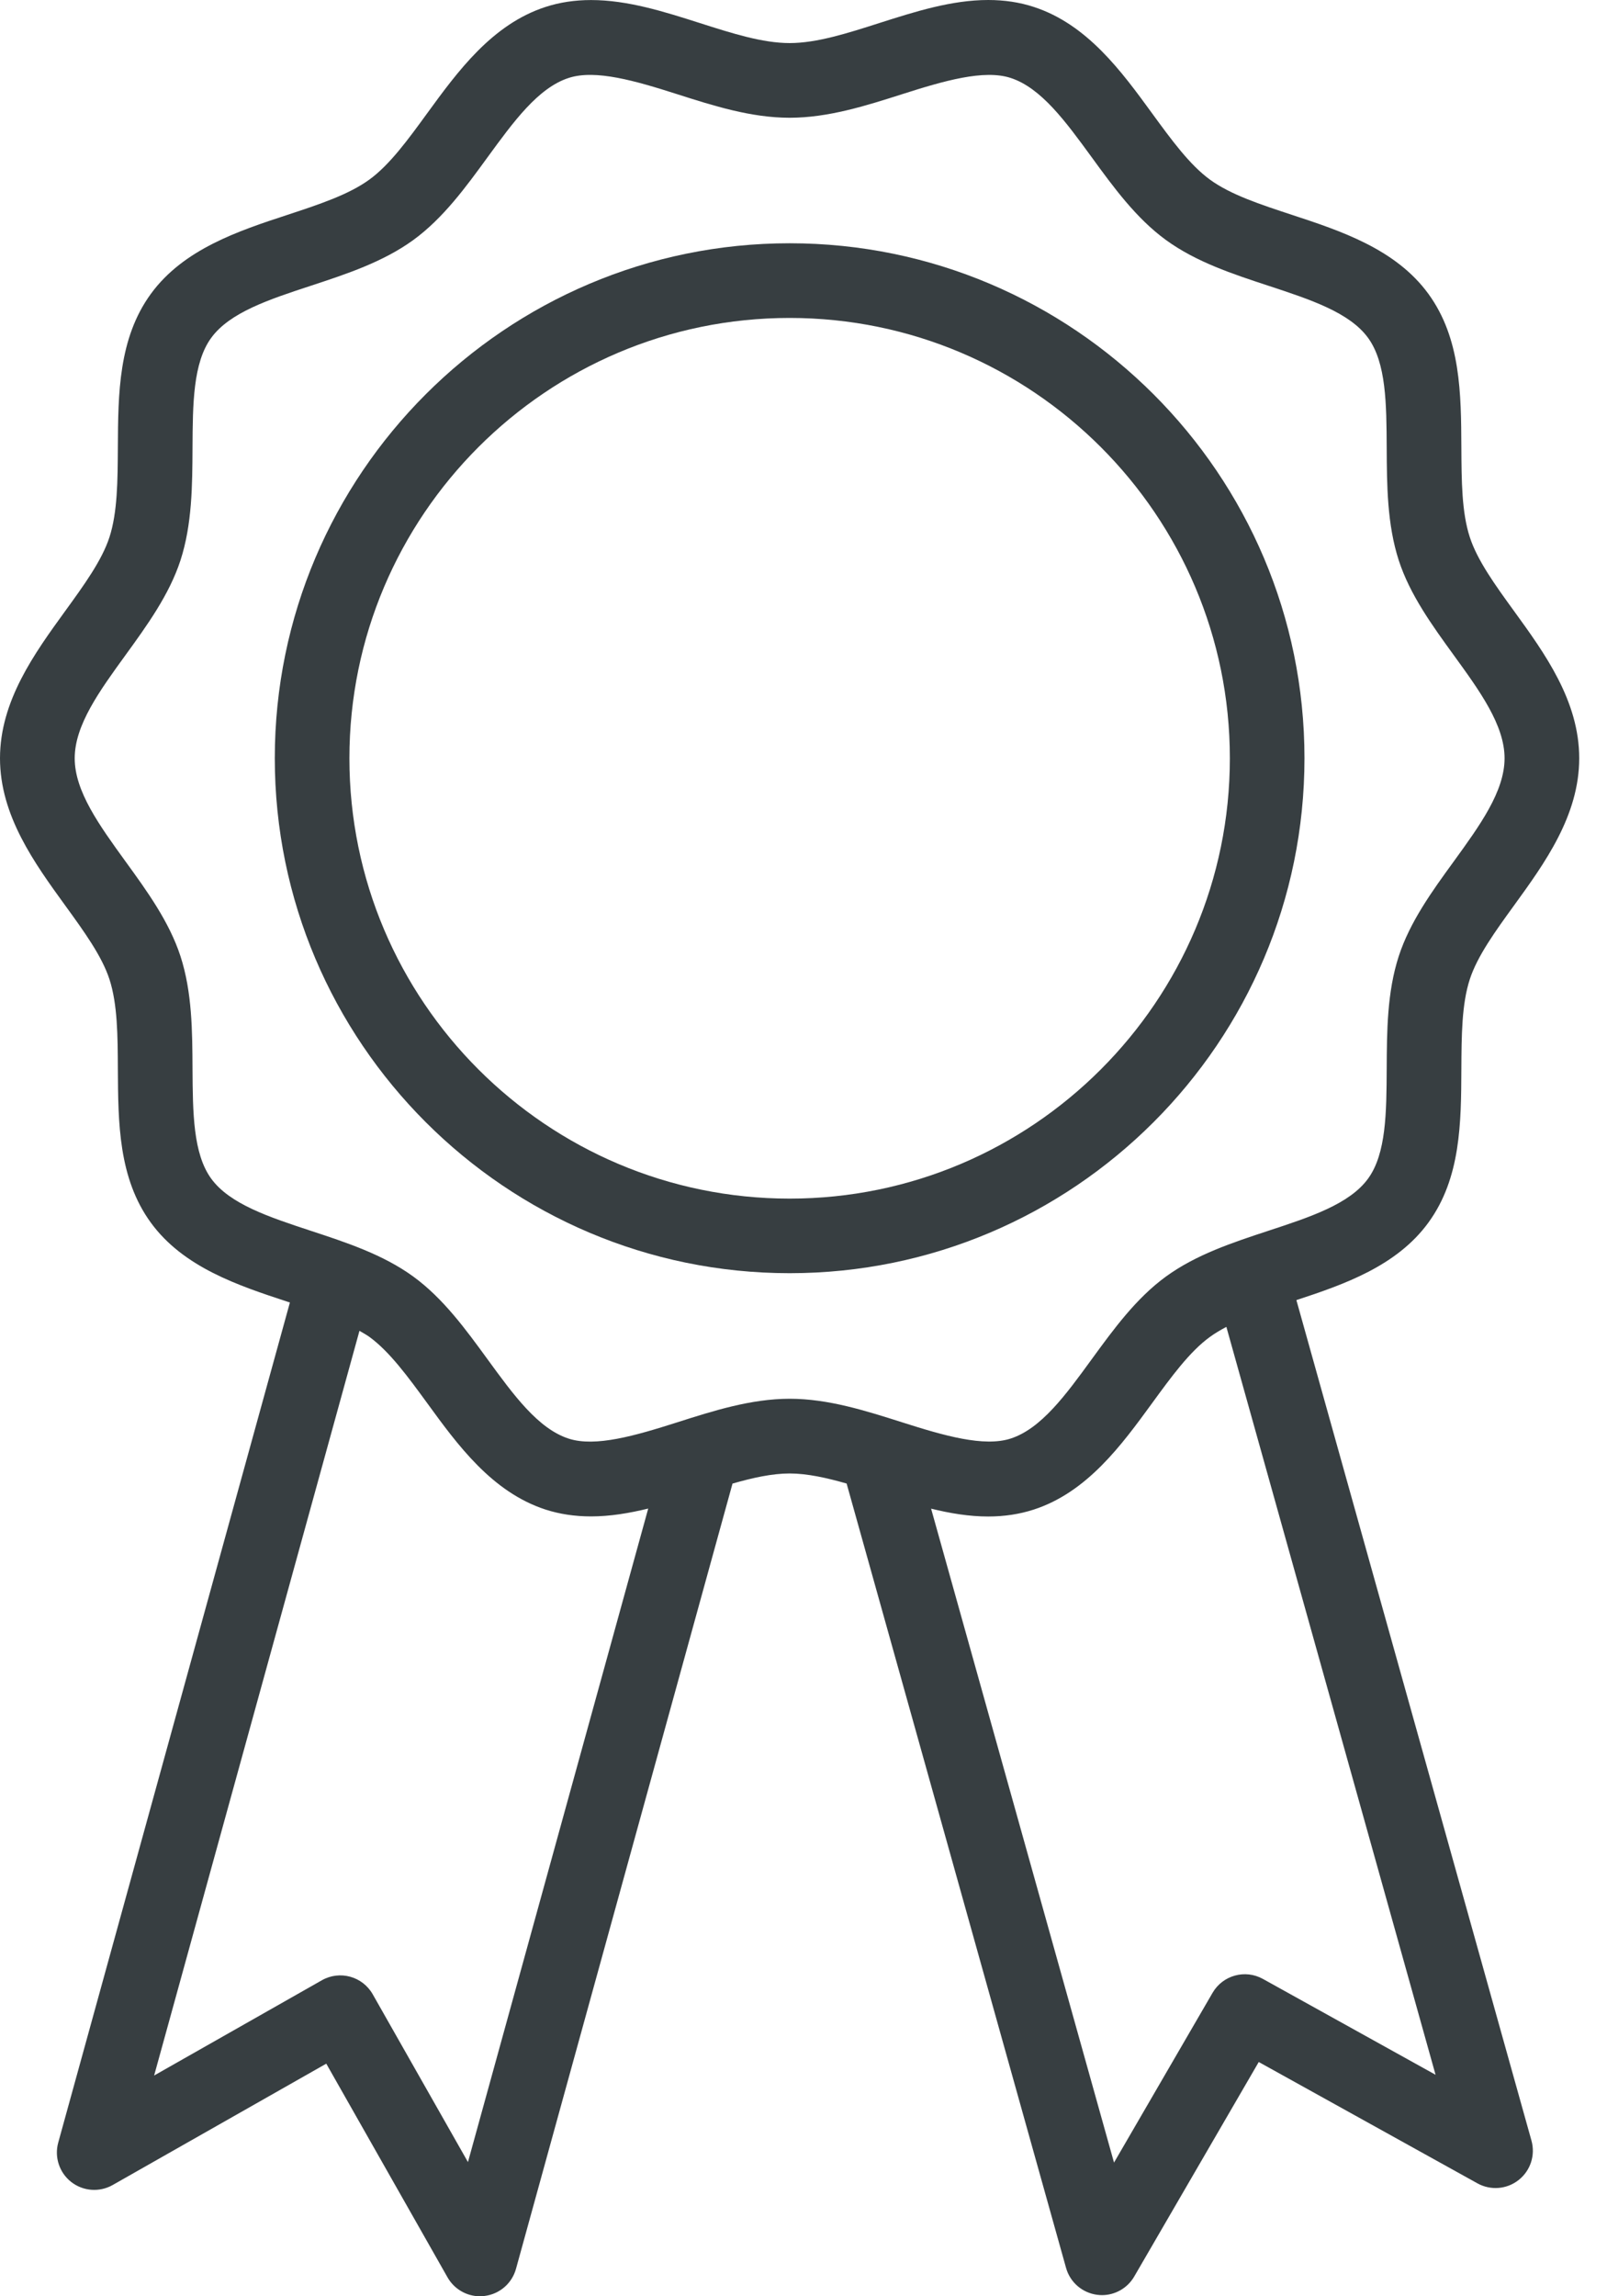 <svg width="35" height="50" viewBox="0 0 35 50" fill="none" xmlns="http://www.w3.org/2000/svg">
<path d="M28.235 28.309C29.271 27.968 30.421 27.569 31.111 26.62C31.816 25.652 31.823 24.447 31.828 23.281C31.832 22.553 31.835 21.865 32.012 21.323C32.176 20.819 32.565 20.281 32.978 19.712C33.642 18.796 34.395 17.759 34.395 16.51C34.395 15.261 33.642 14.224 32.978 13.309C32.565 12.74 32.176 12.202 32.012 11.697C31.835 11.155 31.832 10.467 31.828 9.739C31.822 8.574 31.816 7.369 31.111 6.4C30.4 5.422 29.198 5.027 28.137 4.678C27.451 4.452 26.803 4.24 26.352 3.911C25.91 3.589 25.512 3.043 25.091 2.466C24.429 1.558 23.68 0.529 22.513 0.15C22.208 0.05 21.875 0 21.524 0C20.724 0 19.928 0.254 19.157 0.5C18.452 0.726 17.786 0.938 17.198 0.938C16.609 0.938 15.943 0.726 15.239 0.501C14.468 0.255 13.672 0.001 12.872 0.001C12.521 0.001 12.188 0.051 11.882 0.151C10.716 0.529 9.966 1.559 9.304 2.467C8.884 3.044 8.487 3.589 8.044 3.911C7.593 4.239 6.945 4.453 6.259 4.679C5.198 5.027 3.996 5.423 3.284 6.401C2.58 7.369 2.573 8.574 2.567 9.74C2.563 10.468 2.559 11.155 2.384 11.697C2.22 12.202 1.83 12.74 1.417 13.309C0.753 14.225 0 15.262 0 16.511C0 17.76 0.753 18.796 1.417 19.712C1.83 20.281 2.22 20.819 2.384 21.324C2.56 21.866 2.564 22.554 2.567 23.282C2.574 24.448 2.579 25.652 3.284 26.621C3.996 27.599 5.198 27.994 6.258 28.343C6.277 28.349 6.295 28.355 6.314 28.361L1.268 46.655C1.181 46.971 1.293 47.31 1.552 47.512C1.812 47.714 2.167 47.74 2.453 47.578L7.106 44.935L9.747 49.588C9.893 49.845 10.164 50 10.453 50C10.487 50 10.52 49.998 10.554 49.993C10.881 49.953 11.15 49.72 11.238 49.403L15.954 32.304C16.394 32.178 16.813 32.084 17.198 32.084C17.581 32.084 18 32.178 18.439 32.303L23.218 49.381C23.305 49.695 23.573 49.927 23.898 49.968C23.932 49.972 23.966 49.975 24 49.975C24.287 49.975 24.556 49.823 24.703 49.57L27.415 44.899L32.178 47.541C32.464 47.7 32.819 47.672 33.076 47.468C33.334 47.265 33.443 46.928 33.355 46.611L28.235 28.309ZM10.192 47.078L8.118 43.425C7.896 43.034 7.401 42.897 7.01 43.119L3.357 45.193L7.829 28.978C7.902 29.022 7.979 29.062 8.044 29.109C8.486 29.431 8.884 29.977 9.305 30.553C9.966 31.462 10.716 32.491 11.882 32.87C12.188 32.969 12.521 33.019 12.872 33.019C13.29 33.019 13.706 32.948 14.118 32.848L10.192 47.078ZM14.745 30.972C13.835 31.262 12.966 31.514 12.385 31.325C11.719 31.109 11.185 30.375 10.618 29.597C10.142 28.944 9.65 28.268 9.001 27.796C8.343 27.317 7.542 27.054 6.766 26.799C5.859 26.5 5.003 26.218 4.6 25.664C4.204 25.12 4.199 24.223 4.193 23.273C4.189 22.453 4.185 21.605 3.931 20.822C3.687 20.072 3.203 19.404 2.734 18.758C2.165 17.972 1.627 17.231 1.627 16.511C1.627 15.79 2.165 15.048 2.734 14.264C3.203 13.617 3.687 12.949 3.931 12.2C4.185 11.416 4.189 10.568 4.193 9.748C4.198 8.799 4.203 7.901 4.6 7.357C5.003 6.803 5.86 6.521 6.767 6.223C7.543 5.968 8.344 5.704 9.002 5.226C9.651 4.753 10.143 4.078 10.619 3.424C11.186 2.647 11.721 1.912 12.386 1.697C12.967 1.507 13.837 1.759 14.746 2.05C15.537 2.303 16.357 2.564 17.198 2.564C18.039 2.564 18.858 2.303 19.651 2.05C20.561 1.759 21.431 1.508 22.011 1.697C22.676 1.913 23.21 2.647 23.777 3.424C24.253 4.078 24.746 4.754 25.394 5.226C26.052 5.705 26.853 5.968 27.629 6.223C28.536 6.522 29.393 6.803 29.796 7.357C30.192 7.901 30.197 8.798 30.202 9.748C30.206 10.569 30.211 11.416 30.464 12.2C30.707 12.949 31.192 13.617 31.661 14.264C32.231 15.049 32.769 15.79 32.769 16.511C32.769 17.232 32.231 17.973 31.662 18.758C31.192 19.404 30.707 20.073 30.464 20.822C30.21 21.605 30.206 22.453 30.202 23.274C30.197 24.223 30.192 25.12 29.796 25.664C29.393 26.218 28.536 26.5 27.629 26.798C26.854 27.053 26.052 27.317 25.394 27.796C24.745 28.268 24.253 28.944 23.777 29.597C23.211 30.375 22.676 31.109 22.011 31.324C21.429 31.512 20.56 31.261 19.651 30.971C18.858 30.719 18.039 30.457 17.198 30.457C16.357 30.458 15.537 30.719 14.745 30.972L14.745 30.972ZM27.506 43.09C27.119 42.875 26.631 43.01 26.409 43.393L24.263 47.089L20.279 32.85C20.691 32.951 21.106 33.021 21.523 33.021C21.873 33.021 22.207 32.97 22.512 32.871C23.679 32.493 24.429 31.463 25.091 30.555C25.512 29.978 25.909 29.432 26.351 29.111C26.46 29.032 26.581 28.96 26.71 28.892L31.266 45.177L27.506 43.09Z" fill="#050E12" fill-opacity="0.8"/>
<path d="M28.411 16.51C28.411 10.327 23.381 5.297 17.198 5.297C11.015 5.297 5.985 10.328 5.985 16.51C5.985 22.694 11.016 27.723 17.198 27.723C23.381 27.724 28.411 22.693 28.411 16.51ZM17.198 26.099C11.911 26.099 7.61 21.797 7.61 16.511C7.61 11.224 11.911 6.923 17.198 6.923C22.485 6.923 26.786 11.224 26.786 16.511C26.786 21.797 22.485 26.099 17.198 26.099Z" fill="#050E12" fill-opacity="0.8"/>
</svg>
